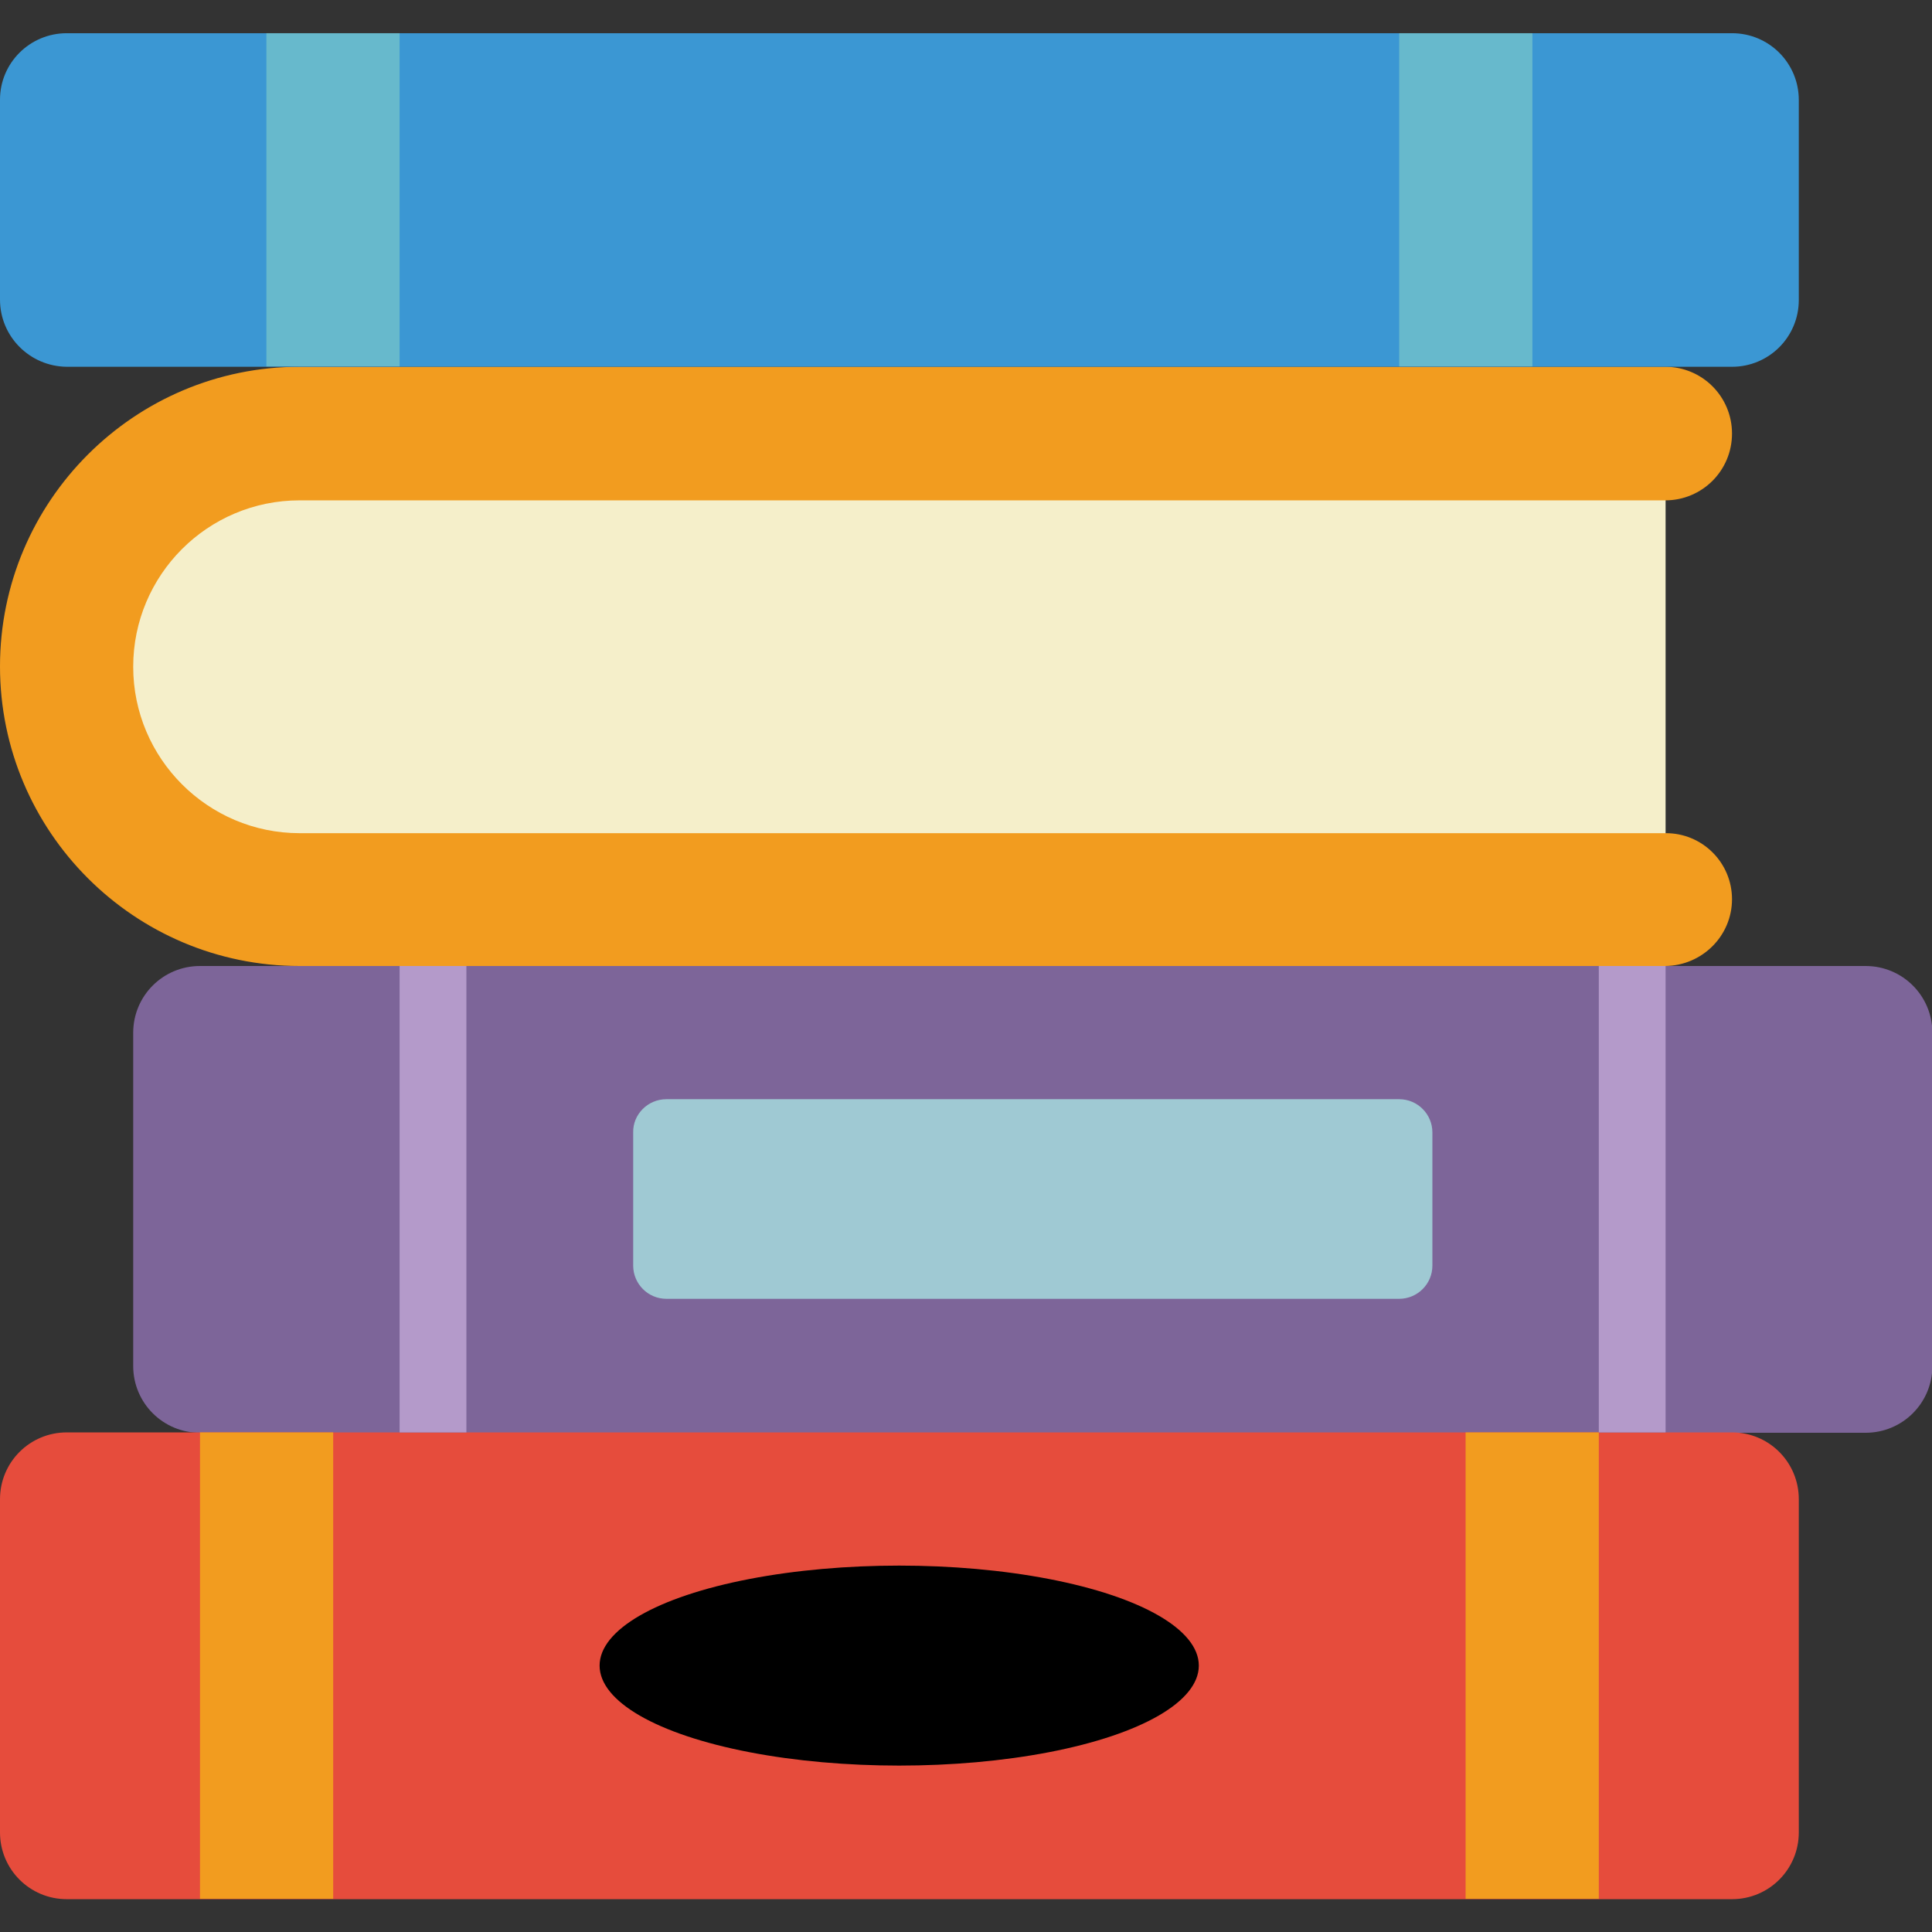 <?xml version="1.0" encoding="utf-8"?>
<!-- Generator: Adobe Illustrator 26.5.1, SVG Export Plug-In . SVG Version: 6.00 Build 0)  -->
<svg version="1.1" id="Layer_1" xmlns="http://www.w3.org/2000/svg" xmlns:xlink="http://www.w3.org/1999/xlink" x="0px" y="0px"
     viewBox="0 0 512 512" style="enable-background:new 0 0 512 512;" xml:space="preserve">
<rect x="0" y="0" width="512" height="512" fill="#333333" stroke="none"/>
<g id="Page-1">
	<g id="_x30_41---Books">
		<path id="Shape" class="st0" d="M441.4,123.6v105.9H71.6c-24.9,0-45.1-23.7-45.1-53s20.2-53,45.1-53H441.4z" fill="#F5EFCA"/>
        <path id="Shape_00000061440457029498765860000015601798064936432545_" class="st1" d="M459,238.3c0,9.7-7.9,17.6-17.7,17.7H79.4
			C35.6,256,0,220.4,0,176.6s35.6-79.4,79.4-79.4h361.9c9.8,0,17.7,7.9,17.7,17.7s-7.9,17.7-17.7,17.7H79.4
			c-24.4,0-44.1,19.8-44.1,44.1s19.8,44.1,44.1,44.1h361.9C451.1,220.7,459,228.6,459,238.3z" fill="#F29C1F"/>
        <path id="Rectangle-path" class="st2" d="M53,256h441.4c9.8,0,17.7,7.9,17.7,17.7v88.3c0,9.8-7.9,17.7-17.7,17.7H53
			c-9.8,0-17.7-7.9-17.7-17.7v-88.3C35.3,263.9,43.2,256,53,256z" fill="#7D6599"/>
        <path id="Rectangle-path_00000078755636009848599030000011602951006282165679_" class="st3" d="M17.7,379.6H459
			c9.8,0,17.7,7.9,17.7,17.7v88.3c0,9.8-7.9,17.7-17.7,17.7H17.7c-9.8,0-17.7-7.9-17.7-17.7v-88.3C0,387.5,7.9,379.6,17.7,379.6z" fill="#E64C3C"/>
        <path id="Rectangle-path_00000067227919411051481270000007607621578515145115_" class="st4" d="M17.7,8.8H459
			c9.8,0,17.7,7.9,17.7,17.7v53c0,9.8-7.9,17.7-17.7,17.7H17.7C7.9,97.1,0,89.2,0,79.4v-53C0,16.7,7.9,8.8,17.7,8.8z" fill="#3B97D3"/>
        <path id="Rectangle-path_00000088828354349544049020000016296292510619605131_" class="st5" d="M70.6,8.8h35.3v88.3H70.6V8.8z" fill="#67B9CC"/>
        <path id="Rectangle-path_00000150085568407958619830000010371535433256333196_" class="st5" d="M370.8,8.8h35.3v88.3h-35.3V8.8z" fill="#67B9CC"
        />
        <path id="Rectangle-path_00000158735581332185471760000005603480104378658694_" class="st6" d="M176.6,291.3h194.2
			c4.9,0,8.8,4,8.8,8.8v35.3c0,4.9-4,8.8-8.8,8.8H176.6c-4.9,0-8.8-4-8.8-8.8v-35.3C167.7,295.3,171.7,291.3,176.6,291.3z" fill="#9FC9D3"/>
        <path id="Rectangle-path_00000088845898991448037590000008616046032144401794_" class="st7" d="M423.7,256h17.7v123.6h-17.7V256z" fill="#B49ACA"
        />
        <path id="Rectangle-path_00000013880460174940492410000005791687630431266953_" class="st7" d="M105.9,256h17.7v123.6h-17.7V256z" fill="#B49ACA"
        />
        <ellipse id="Oval" class="st0" cx="238.3" cy="441.4" rx="79.4" ry="26.5"/>
        <g>
			<path id="Rectangle-path_00000116198104616438823460000001214004529960466335_" class="st1" d="M53,379.6h35.3v123.6H53V379.6z" fill="#F29C1F"
            />
            <path id="Rectangle-path_00000142152858975650766340000010309008480485442970_" class="st1" d="M388.4,379.6h35.3v123.6h-35.3
				V379.6z" fill="#F29C1F"/>
		</g>
	</g>
</g>
</svg>